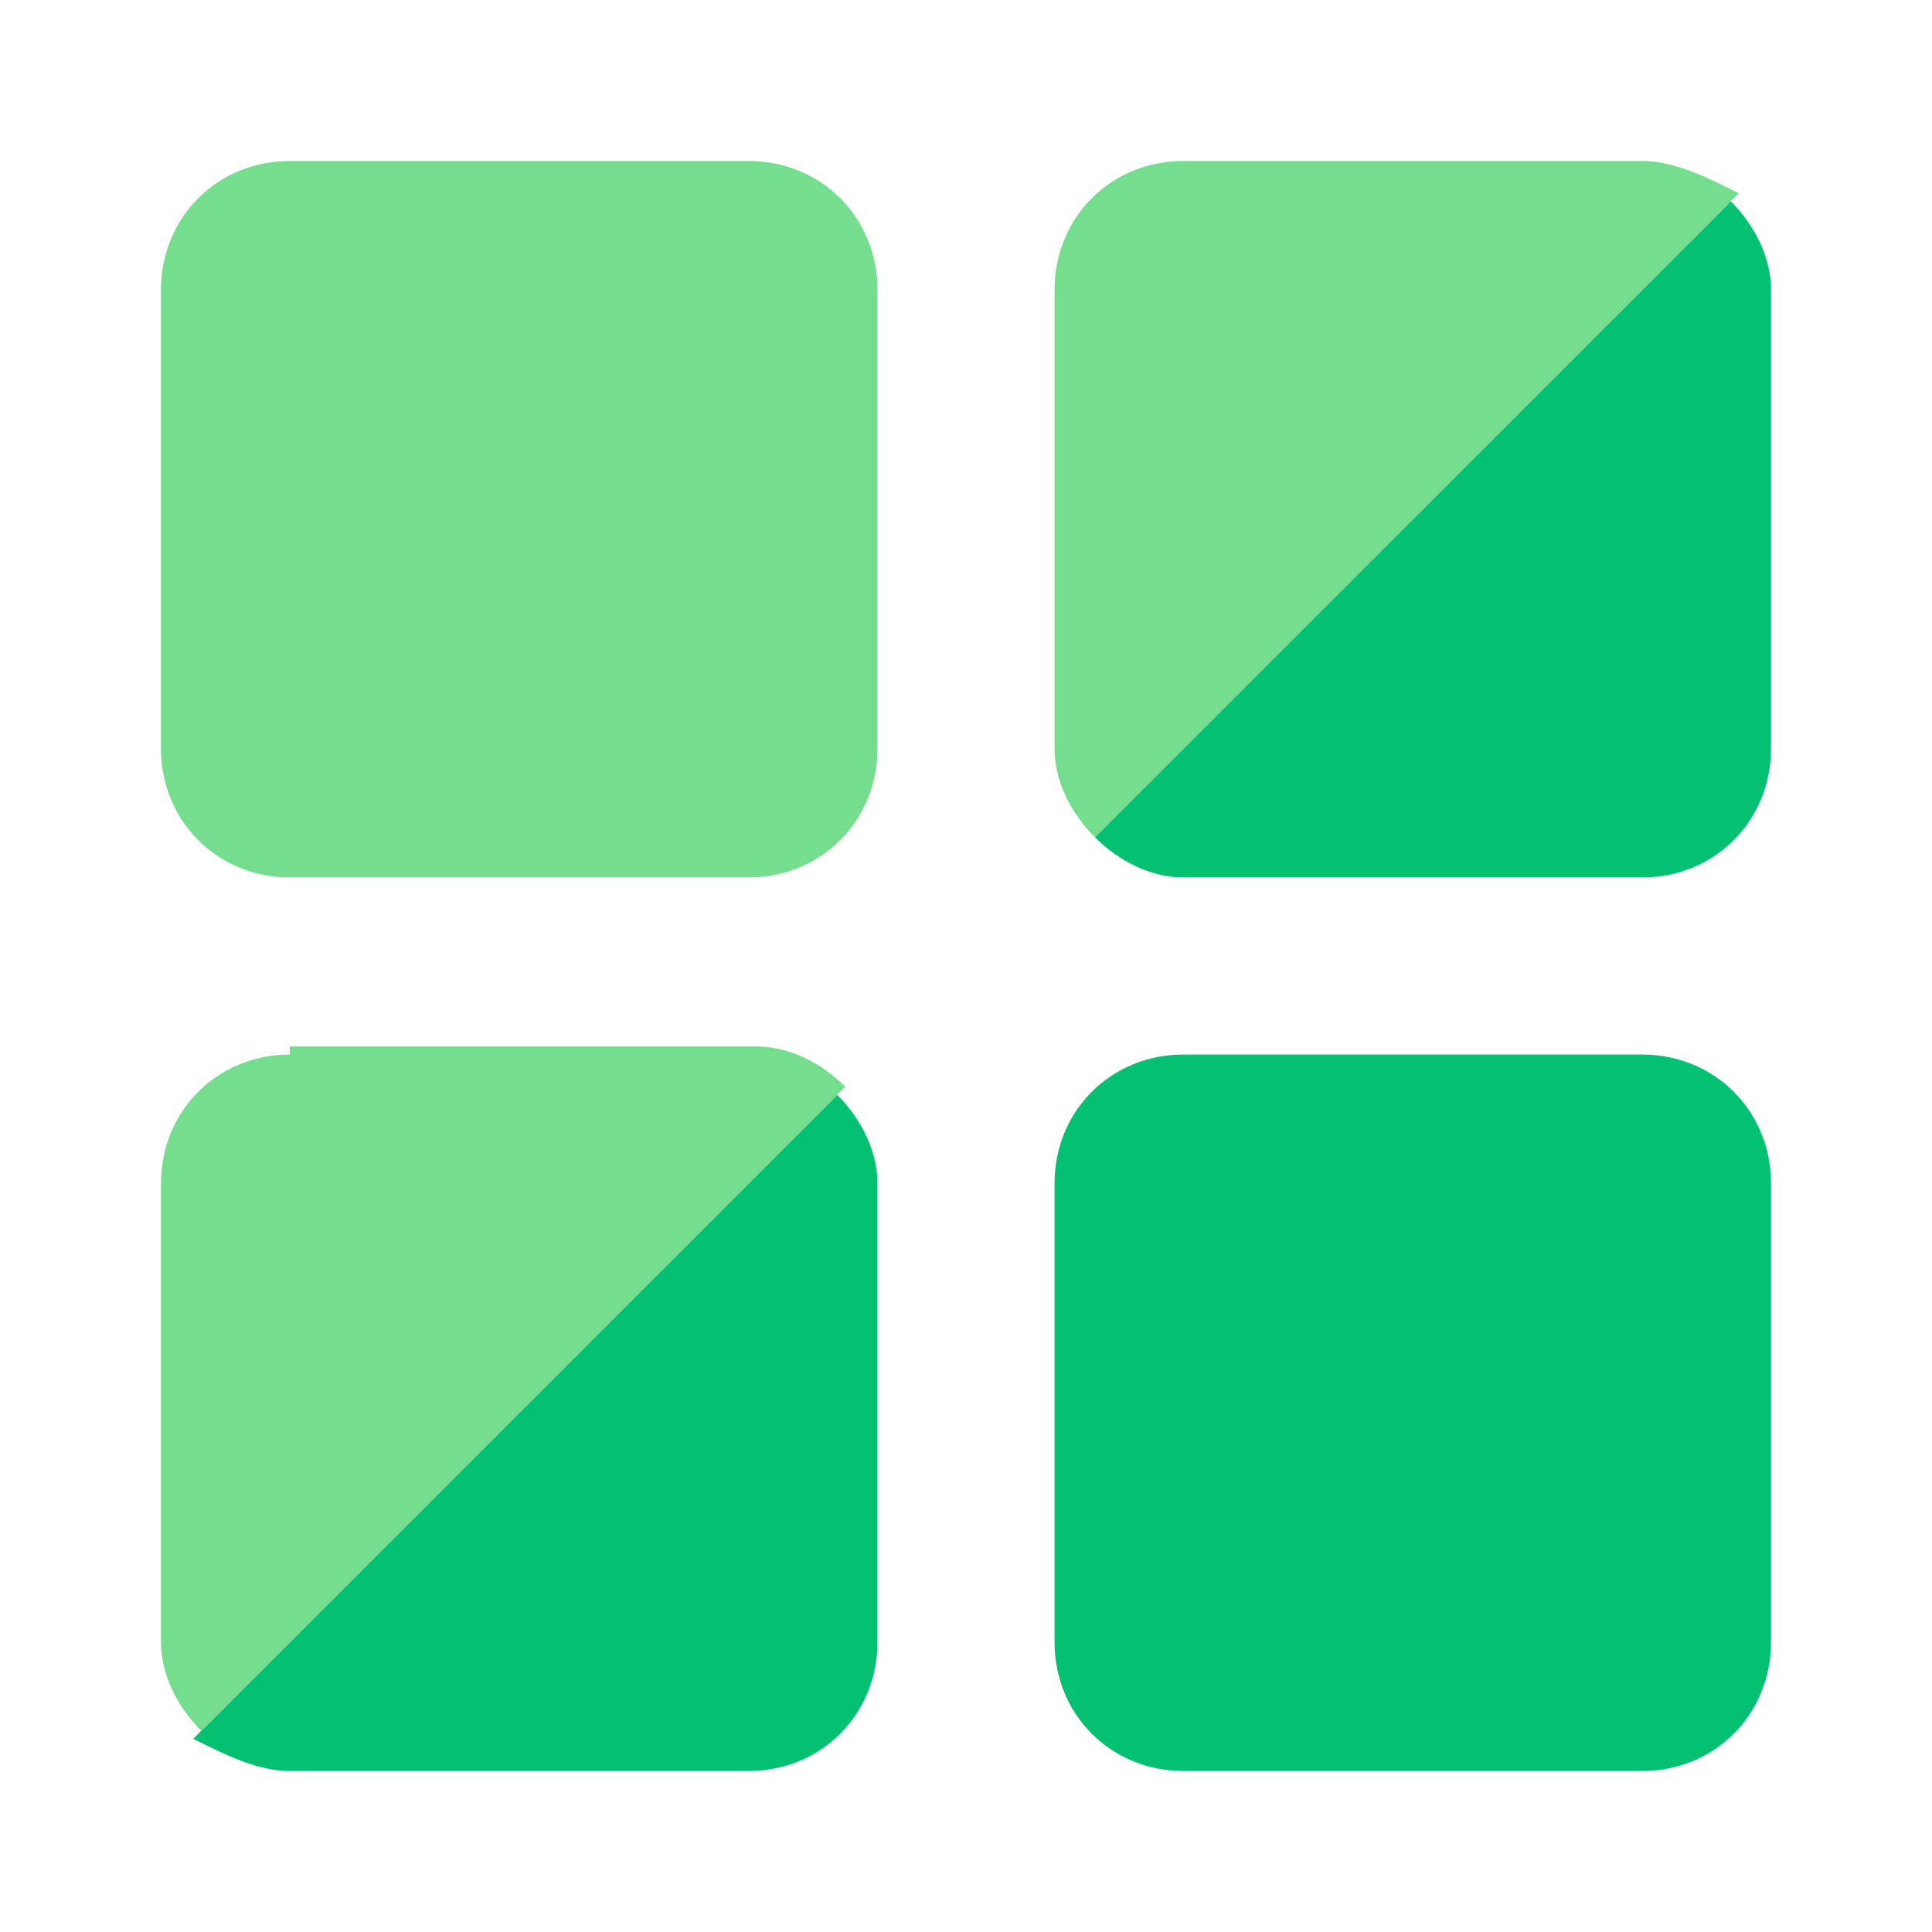<svg id="basemap_layer" width="100%" height="100%" viewBox="0 0 24 24"><g><path d="M3.6,22h5.7c0.9,0,1.6-0.7,1.6-1.6v-5.7c0-0.4-0.2-0.8-0.5-1.1l-8,8C2.8,21.8,3.2,22,3.6,22z" class="st0" style="fill:#04c172"/><path d="M20.4,13.1h-5.7c-0.9,0-1.6,0.7-1.6,1.6v5.7c0,0.9,0.7,1.6,1.6,1.6h5.7c0.9,0,1.6-0.7,1.6-1.6v-5.7C22,13.8,21.3,13.1,20.4,13.1z" class="st0" style="fill:#04c172"/><path d="M3.6,10.9h5.7c0.9,0,1.6-0.7,1.6-1.6V3.6c0-0.9-0.7-1.6-1.6-1.6H3.6C2.7,2,2,2.7,2,3.6v5.7C2,10.2,2.7,10.9,3.6,10.9z" class="st1" style="fill:#74de8e"/><path d="M3.6,13.1c-0.9,0-1.6,0.7-1.6,1.6v5.7c0,0.4,0.2,0.8,0.5,1.1l8-8c-0.3-0.3-0.7-0.5-1.1-0.5H3.6z" class="st1" style="fill:#74de8e"/><path d="M13.6,10.4c0.3,0.3,0.7,0.5,1.1,0.5h5.7c0.9,0,1.6-0.7,1.6-1.6V3.6c0-0.4-0.2-0.8-0.5-1.1L13.6,10.4z" class="st0" style="fill:#04c172"/><path d="M20.4,2h-5.7c-0.9,0-1.6,0.7-1.6,1.6v5.7c0,0.4,0.2,0.8,0.5,1.1l8-8C21.2,2.2,20.8,2,20.4,2z" class="st1" style="fill:#74de8e"/></g></svg>